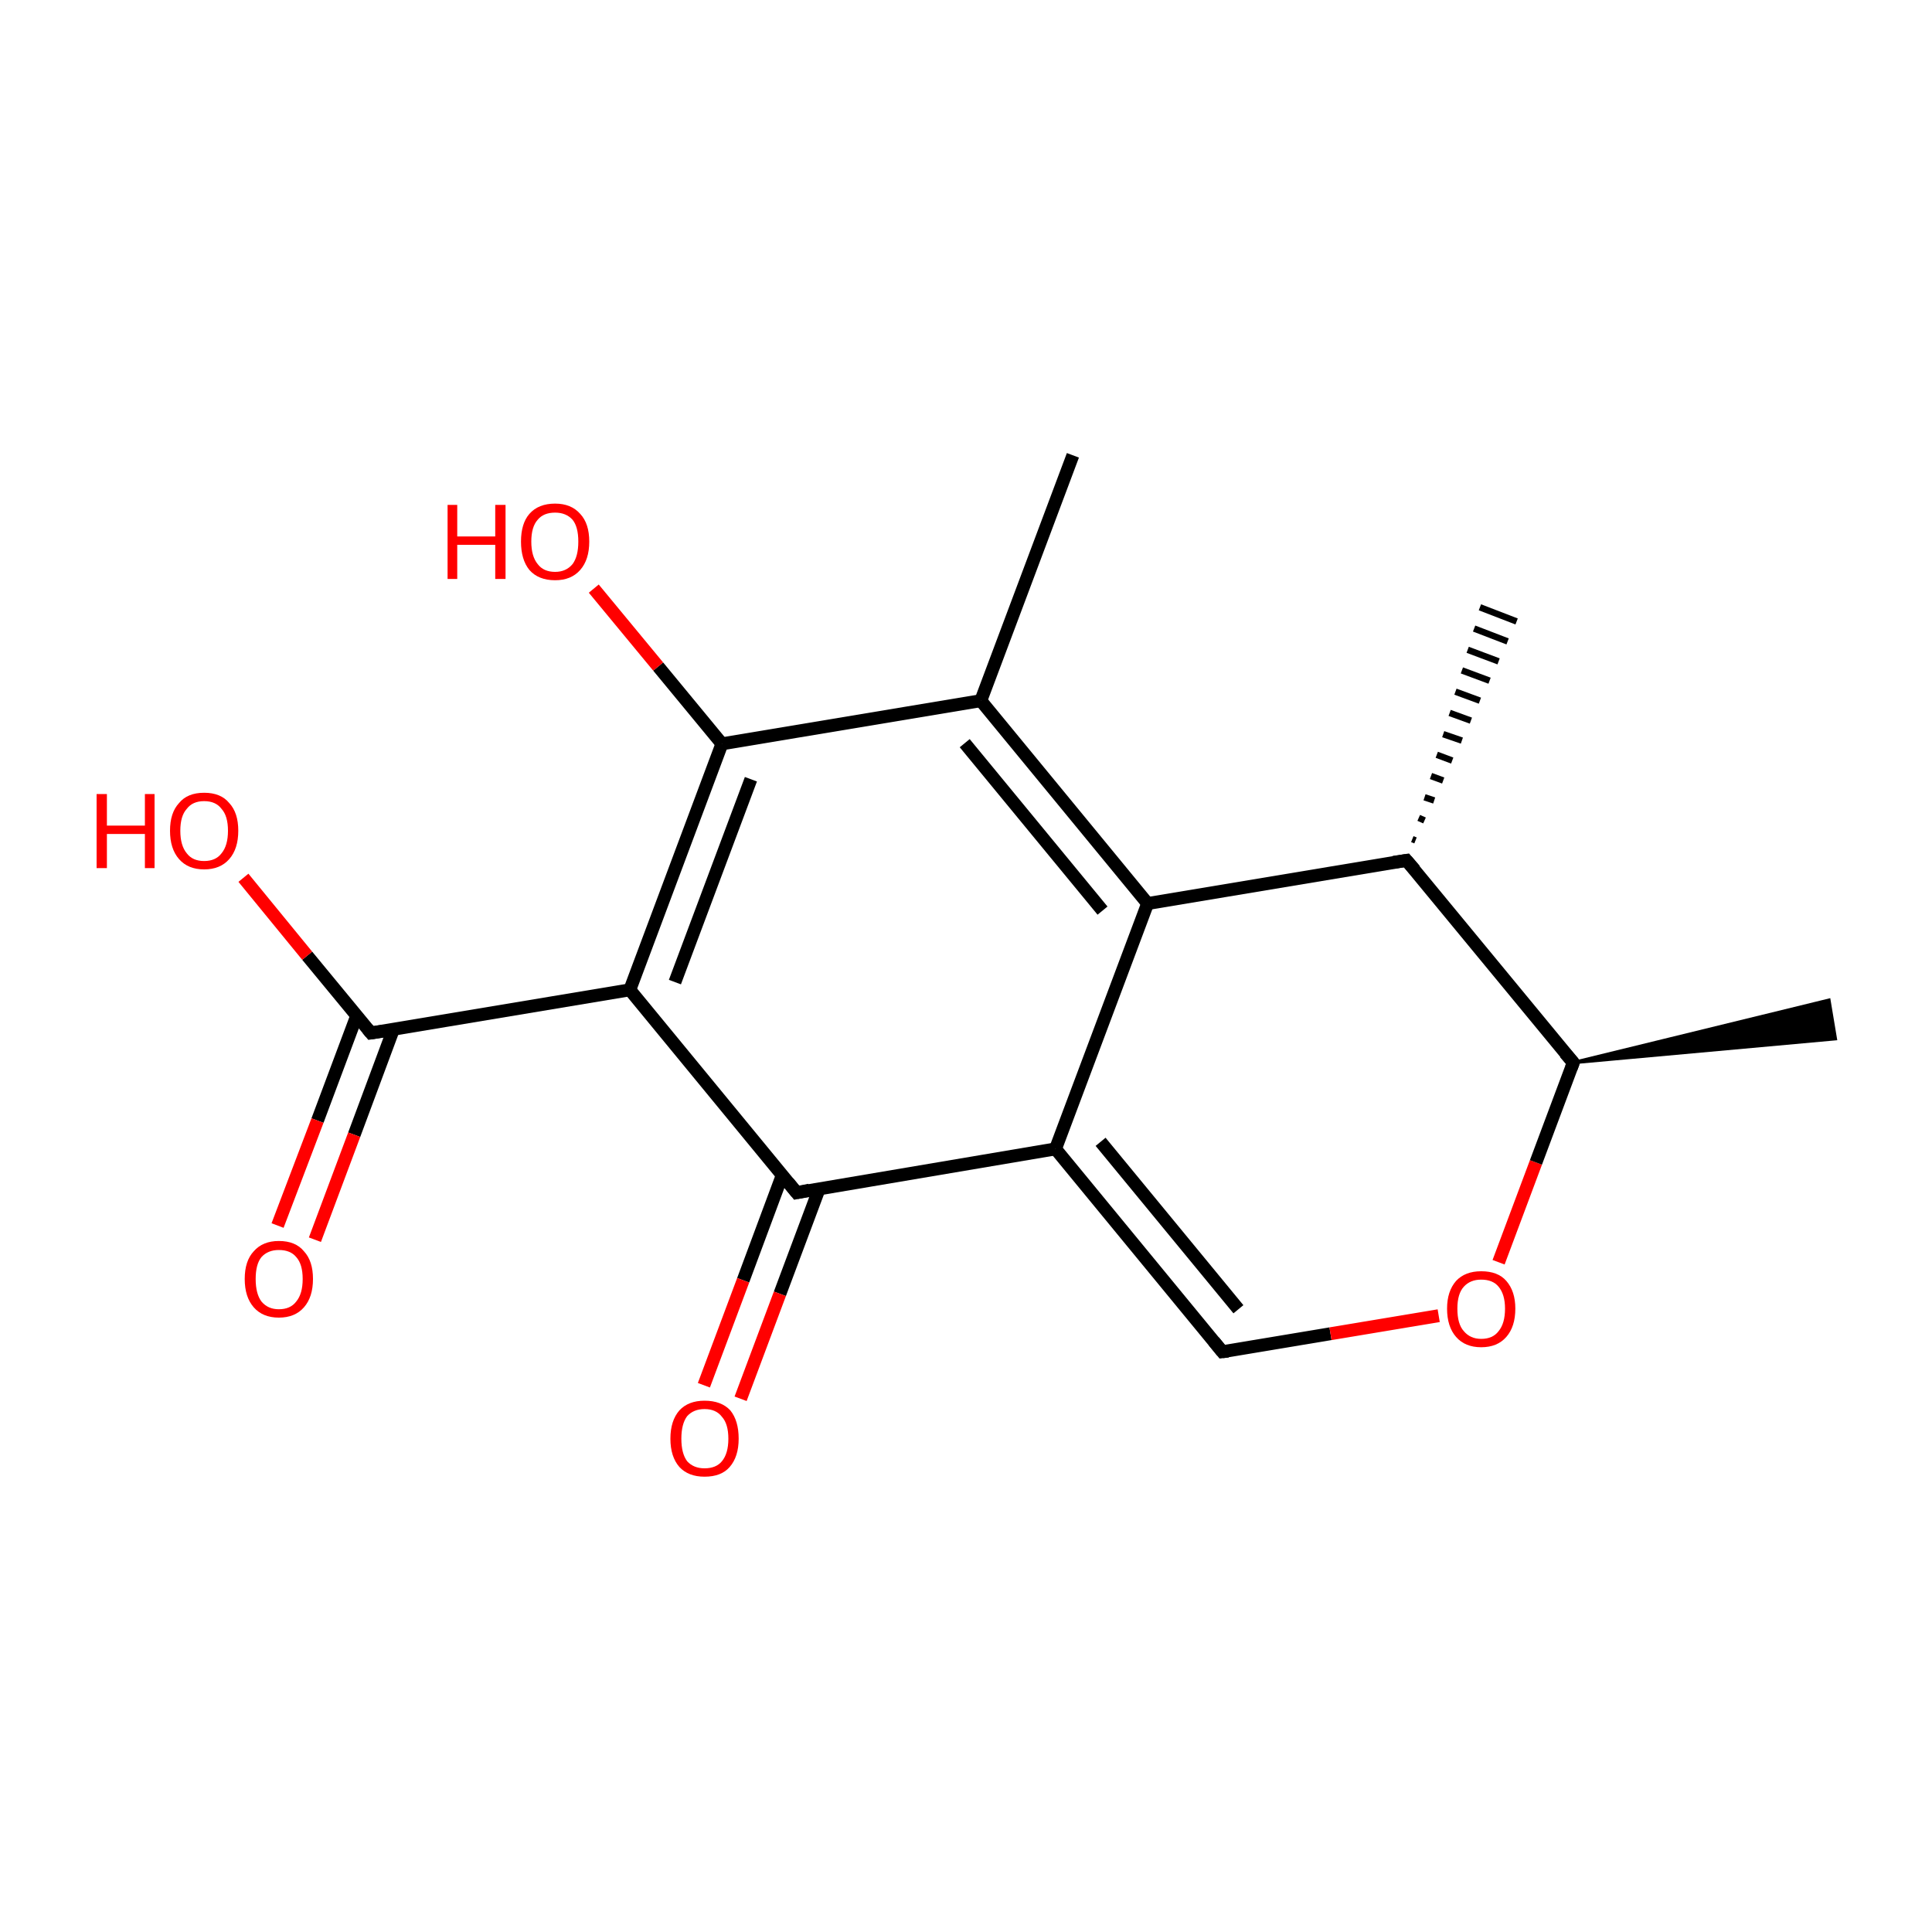 <?xml version='1.0' encoding='iso-8859-1'?>
<svg version='1.1' baseProfile='full'
              xmlns='http://www.w3.org/2000/svg'
                      xmlns:rdkit='http://www.rdkit.org/xml'
                      xmlns:xlink='http://www.w3.org/1999/xlink'
                  xml:space='preserve'
width='300px' height='300px' viewBox='0 0 300 300'>
<!-- END OF HEADER -->
<rect style='opacity:1.0;fill:#FFFFFF;stroke:none' width='300.0' height='300.0' x='0.0' y='0.0'> </rect>
<path class='bond-0 atom-0 atom-1' d='M 166.6,70.7 L 152.3,108.8' style='fill:none;fill-rule:evenodd;stroke:#000000;stroke-width:2.0px;stroke-linecap:butt;stroke-linejoin:miter;stroke-opacity:1' />
<path class='bond-1 atom-1 atom-2' d='M 152.3,108.8 L 178.2,140.3' style='fill:none;fill-rule:evenodd;stroke:#000000;stroke-width:2.0px;stroke-linecap:butt;stroke-linejoin:miter;stroke-opacity:1' />
<path class='bond-1 atom-1 atom-2' d='M 149.8,115.4 L 171.2,141.4' style='fill:none;fill-rule:evenodd;stroke:#000000;stroke-width:2.0px;stroke-linecap:butt;stroke-linejoin:miter;stroke-opacity:1' />
<path class='bond-2 atom-2 atom-3' d='M 178.2,140.3 L 163.9,178.4' style='fill:none;fill-rule:evenodd;stroke:#000000;stroke-width:2.0px;stroke-linecap:butt;stroke-linejoin:miter;stroke-opacity:1' />
<path class='bond-3 atom-3 atom-4' d='M 163.9,178.4 L 189.8,209.9' style='fill:none;fill-rule:evenodd;stroke:#000000;stroke-width:2.0px;stroke-linecap:butt;stroke-linejoin:miter;stroke-opacity:1' />
<path class='bond-3 atom-3 atom-4' d='M 170.9,177.3 L 192.3,203.3' style='fill:none;fill-rule:evenodd;stroke:#000000;stroke-width:2.0px;stroke-linecap:butt;stroke-linejoin:miter;stroke-opacity:1' />
<path class='bond-4 atom-4 atom-5' d='M 189.8,209.9 L 206.6,207.1' style='fill:none;fill-rule:evenodd;stroke:#000000;stroke-width:2.0px;stroke-linecap:butt;stroke-linejoin:miter;stroke-opacity:1' />
<path class='bond-4 atom-4 atom-5' d='M 206.6,207.1 L 223.4,204.3' style='fill:none;fill-rule:evenodd;stroke:#FF0000;stroke-width:2.0px;stroke-linecap:butt;stroke-linejoin:miter;stroke-opacity:1' />
<path class='bond-5 atom-5 atom-6' d='M 232.7,196.0 L 238.5,180.5' style='fill:none;fill-rule:evenodd;stroke:#FF0000;stroke-width:2.0px;stroke-linecap:butt;stroke-linejoin:miter;stroke-opacity:1' />
<path class='bond-5 atom-5 atom-6' d='M 238.5,180.5 L 244.3,165.0' style='fill:none;fill-rule:evenodd;stroke:#000000;stroke-width:2.0px;stroke-linecap:butt;stroke-linejoin:miter;stroke-opacity:1' />
<path class='bond-6 atom-6 atom-7' d='M 244.3,165.0 L 284.0,155.3 L 285.0,161.3 Z' style='fill:#000000;fill-rule:evenodd;fill-opacity:1;stroke:#000000;stroke-width:0.5px;stroke-linecap:butt;stroke-linejoin:miter;stroke-miterlimit:10;stroke-opacity:1;' />
<path class='bond-7 atom-6 atom-8' d='M 244.3,165.0 L 218.4,133.6' style='fill:none;fill-rule:evenodd;stroke:#000000;stroke-width:2.0px;stroke-linecap:butt;stroke-linejoin:miter;stroke-opacity:1' />
<path class='bond-8 atom-8 atom-9' d='M 219.3,130.3 L 219.8,130.5' style='fill:none;fill-rule:evenodd;stroke:#000000;stroke-width:1.0px;stroke-linecap:butt;stroke-linejoin:miter;stroke-opacity:1' />
<path class='bond-8 atom-8 atom-9' d='M 220.3,127.0 L 221.2,127.4' style='fill:none;fill-rule:evenodd;stroke:#000000;stroke-width:1.0px;stroke-linecap:butt;stroke-linejoin:miter;stroke-opacity:1' />
<path class='bond-8 atom-8 atom-9' d='M 221.2,123.8 L 222.7,124.3' style='fill:none;fill-rule:evenodd;stroke:#000000;stroke-width:1.0px;stroke-linecap:butt;stroke-linejoin:miter;stroke-opacity:1' />
<path class='bond-8 atom-8 atom-9' d='M 222.2,120.5 L 224.1,121.2' style='fill:none;fill-rule:evenodd;stroke:#000000;stroke-width:1.0px;stroke-linecap:butt;stroke-linejoin:miter;stroke-opacity:1' />
<path class='bond-8 atom-8 atom-9' d='M 223.1,117.2 L 225.5,118.1' style='fill:none;fill-rule:evenodd;stroke:#000000;stroke-width:1.0px;stroke-linecap:butt;stroke-linejoin:miter;stroke-opacity:1' />
<path class='bond-8 atom-8 atom-9' d='M 224.1,114.0 L 227.0,115.0' style='fill:none;fill-rule:evenodd;stroke:#000000;stroke-width:1.0px;stroke-linecap:butt;stroke-linejoin:miter;stroke-opacity:1' />
<path class='bond-8 atom-8 atom-9' d='M 225.1,110.7 L 228.4,111.9' style='fill:none;fill-rule:evenodd;stroke:#000000;stroke-width:1.0px;stroke-linecap:butt;stroke-linejoin:miter;stroke-opacity:1' />
<path class='bond-8 atom-8 atom-9' d='M 226.0,107.4 L 229.8,108.8' style='fill:none;fill-rule:evenodd;stroke:#000000;stroke-width:1.0px;stroke-linecap:butt;stroke-linejoin:miter;stroke-opacity:1' />
<path class='bond-8 atom-8 atom-9' d='M 227.0,104.1 L 231.3,105.7' style='fill:none;fill-rule:evenodd;stroke:#000000;stroke-width:1.0px;stroke-linecap:butt;stroke-linejoin:miter;stroke-opacity:1' />
<path class='bond-8 atom-8 atom-9' d='M 227.9,100.9 L 232.7,102.7' style='fill:none;fill-rule:evenodd;stroke:#000000;stroke-width:1.0px;stroke-linecap:butt;stroke-linejoin:miter;stroke-opacity:1' />
<path class='bond-8 atom-8 atom-9' d='M 228.9,97.6 L 234.1,99.6' style='fill:none;fill-rule:evenodd;stroke:#000000;stroke-width:1.0px;stroke-linecap:butt;stroke-linejoin:miter;stroke-opacity:1' />
<path class='bond-8 atom-8 atom-9' d='M 229.8,94.3 L 235.5,96.5' style='fill:none;fill-rule:evenodd;stroke:#000000;stroke-width:1.0px;stroke-linecap:butt;stroke-linejoin:miter;stroke-opacity:1' />
<path class='bond-9 atom-3 atom-10' d='M 163.9,178.4 L 123.7,185.2' style='fill:none;fill-rule:evenodd;stroke:#000000;stroke-width:2.0px;stroke-linecap:butt;stroke-linejoin:miter;stroke-opacity:1' />
<path class='bond-10 atom-10 atom-11' d='M 121.5,182.4 L 115.4,198.8' style='fill:none;fill-rule:evenodd;stroke:#000000;stroke-width:2.0px;stroke-linecap:butt;stroke-linejoin:miter;stroke-opacity:1' />
<path class='bond-10 atom-10 atom-11' d='M 115.4,198.8 L 109.3,215.1' style='fill:none;fill-rule:evenodd;stroke:#FF0000;stroke-width:2.0px;stroke-linecap:butt;stroke-linejoin:miter;stroke-opacity:1' />
<path class='bond-10 atom-10 atom-11' d='M 127.2,184.6 L 121.1,200.9' style='fill:none;fill-rule:evenodd;stroke:#000000;stroke-width:2.0px;stroke-linecap:butt;stroke-linejoin:miter;stroke-opacity:1' />
<path class='bond-10 atom-10 atom-11' d='M 121.1,200.9 L 115.0,217.2' style='fill:none;fill-rule:evenodd;stroke:#FF0000;stroke-width:2.0px;stroke-linecap:butt;stroke-linejoin:miter;stroke-opacity:1' />
<path class='bond-11 atom-10 atom-12' d='M 123.7,185.2 L 97.8,153.7' style='fill:none;fill-rule:evenodd;stroke:#000000;stroke-width:2.0px;stroke-linecap:butt;stroke-linejoin:miter;stroke-opacity:1' />
<path class='bond-12 atom-12 atom-13' d='M 97.8,153.7 L 57.6,160.4' style='fill:none;fill-rule:evenodd;stroke:#000000;stroke-width:2.0px;stroke-linecap:butt;stroke-linejoin:miter;stroke-opacity:1' />
<path class='bond-13 atom-13 atom-14' d='M 55.4,157.7 L 49.3,174.0' style='fill:none;fill-rule:evenodd;stroke:#000000;stroke-width:2.0px;stroke-linecap:butt;stroke-linejoin:miter;stroke-opacity:1' />
<path class='bond-13 atom-13 atom-14' d='M 49.3,174.0 L 43.1,190.3' style='fill:none;fill-rule:evenodd;stroke:#FF0000;stroke-width:2.0px;stroke-linecap:butt;stroke-linejoin:miter;stroke-opacity:1' />
<path class='bond-13 atom-13 atom-14' d='M 61.1,159.8 L 55.0,176.2' style='fill:none;fill-rule:evenodd;stroke:#000000;stroke-width:2.0px;stroke-linecap:butt;stroke-linejoin:miter;stroke-opacity:1' />
<path class='bond-13 atom-13 atom-14' d='M 55.0,176.2 L 48.9,192.5' style='fill:none;fill-rule:evenodd;stroke:#FF0000;stroke-width:2.0px;stroke-linecap:butt;stroke-linejoin:miter;stroke-opacity:1' />
<path class='bond-14 atom-13 atom-15' d='M 57.6,160.4 L 47.7,148.4' style='fill:none;fill-rule:evenodd;stroke:#000000;stroke-width:2.0px;stroke-linecap:butt;stroke-linejoin:miter;stroke-opacity:1' />
<path class='bond-14 atom-13 atom-15' d='M 47.7,148.4 L 37.8,136.3' style='fill:none;fill-rule:evenodd;stroke:#FF0000;stroke-width:2.0px;stroke-linecap:butt;stroke-linejoin:miter;stroke-opacity:1' />
<path class='bond-15 atom-12 atom-16' d='M 97.8,153.7 L 112.1,115.5' style='fill:none;fill-rule:evenodd;stroke:#000000;stroke-width:2.0px;stroke-linecap:butt;stroke-linejoin:miter;stroke-opacity:1' />
<path class='bond-15 atom-12 atom-16' d='M 104.8,152.5 L 116.6,121.0' style='fill:none;fill-rule:evenodd;stroke:#000000;stroke-width:2.0px;stroke-linecap:butt;stroke-linejoin:miter;stroke-opacity:1' />
<path class='bond-16 atom-16 atom-17' d='M 112.1,115.5 L 102.2,103.5' style='fill:none;fill-rule:evenodd;stroke:#000000;stroke-width:2.0px;stroke-linecap:butt;stroke-linejoin:miter;stroke-opacity:1' />
<path class='bond-16 atom-16 atom-17' d='M 102.2,103.5 L 92.2,91.4' style='fill:none;fill-rule:evenodd;stroke:#FF0000;stroke-width:2.0px;stroke-linecap:butt;stroke-linejoin:miter;stroke-opacity:1' />
<path class='bond-17 atom-16 atom-1' d='M 112.1,115.5 L 152.3,108.8' style='fill:none;fill-rule:evenodd;stroke:#000000;stroke-width:2.0px;stroke-linecap:butt;stroke-linejoin:miter;stroke-opacity:1' />
<path class='bond-18 atom-8 atom-2' d='M 218.4,133.6 L 178.2,140.3' style='fill:none;fill-rule:evenodd;stroke:#000000;stroke-width:2.0px;stroke-linecap:butt;stroke-linejoin:miter;stroke-opacity:1' />
<path d='M 188.5,208.3 L 189.8,209.9 L 190.7,209.8' style='fill:none;stroke:#000000;stroke-width:2.0px;stroke-linecap:butt;stroke-linejoin:miter;stroke-miterlimit:10;stroke-opacity:1;' />
<path d='M 244.0,165.8 L 244.3,165.0 L 243.0,163.5' style='fill:none;stroke:#000000;stroke-width:2.0px;stroke-linecap:butt;stroke-linejoin:miter;stroke-miterlimit:10;stroke-opacity:1;' />
<path d='M 219.7,135.1 L 218.4,133.6 L 216.4,133.9' style='fill:none;stroke:#000000;stroke-width:2.0px;stroke-linecap:butt;stroke-linejoin:miter;stroke-miterlimit:10;stroke-opacity:1;' />
<path d='M 125.7,184.8 L 123.7,185.2 L 122.4,183.6' style='fill:none;stroke:#000000;stroke-width:2.0px;stroke-linecap:butt;stroke-linejoin:miter;stroke-miterlimit:10;stroke-opacity:1;' />
<path d='M 59.6,160.1 L 57.6,160.4 L 57.1,159.8' style='fill:none;stroke:#000000;stroke-width:2.0px;stroke-linecap:butt;stroke-linejoin:miter;stroke-miterlimit:10;stroke-opacity:1;' />
<path class='atom-5' d='M 224.7 203.2
Q 224.7 200.5, 226.1 198.9
Q 227.5 197.4, 230.0 197.4
Q 232.6 197.4, 233.9 198.9
Q 235.3 200.5, 235.3 203.2
Q 235.3 206.0, 233.9 207.6
Q 232.5 209.2, 230.0 209.2
Q 227.5 209.2, 226.1 207.6
Q 224.7 206.0, 224.7 203.2
M 230.0 207.9
Q 231.8 207.9, 232.7 206.7
Q 233.7 205.5, 233.7 203.2
Q 233.7 201.0, 232.7 199.8
Q 231.8 198.7, 230.0 198.7
Q 228.3 198.7, 227.3 199.8
Q 226.3 200.9, 226.3 203.2
Q 226.3 205.6, 227.3 206.7
Q 228.3 207.9, 230.0 207.9
' fill='#FF0000'/>
<path class='atom-11' d='M 104.1 223.4
Q 104.1 220.6, 105.5 219.0
Q 106.9 217.5, 109.4 217.5
Q 112.0 217.5, 113.4 219.0
Q 114.7 220.6, 114.7 223.4
Q 114.7 226.2, 113.3 227.8
Q 112.0 229.3, 109.4 229.3
Q 106.9 229.3, 105.5 227.8
Q 104.1 226.2, 104.1 223.4
M 109.4 228.0
Q 111.2 228.0, 112.1 226.9
Q 113.1 225.7, 113.1 223.4
Q 113.1 221.1, 112.1 220.0
Q 111.2 218.8, 109.4 218.8
Q 107.7 218.8, 106.7 219.9
Q 105.8 221.1, 105.8 223.4
Q 105.8 225.7, 106.7 226.9
Q 107.7 228.0, 109.4 228.0
' fill='#FF0000'/>
<path class='atom-14' d='M 38.0 198.6
Q 38.0 195.8, 39.4 194.3
Q 40.8 192.7, 43.3 192.7
Q 45.9 192.7, 47.2 194.3
Q 48.6 195.8, 48.6 198.6
Q 48.6 201.4, 47.2 203.0
Q 45.8 204.6, 43.3 204.6
Q 40.8 204.6, 39.4 203.0
Q 38.0 201.4, 38.0 198.6
M 43.3 203.3
Q 45.1 203.3, 46.0 202.1
Q 47.0 200.9, 47.0 198.6
Q 47.0 196.3, 46.0 195.2
Q 45.1 194.1, 43.3 194.1
Q 41.6 194.1, 40.6 195.2
Q 39.7 196.3, 39.7 198.6
Q 39.7 200.9, 40.6 202.1
Q 41.6 203.3, 43.3 203.3
' fill='#FF0000'/>
<path class='atom-15' d='M 15.0 123.3
L 16.6 123.3
L 16.6 128.2
L 22.5 128.2
L 22.5 123.3
L 24.0 123.3
L 24.0 134.8
L 22.5 134.8
L 22.5 129.5
L 16.6 129.5
L 16.6 134.8
L 15.0 134.8
L 15.0 123.3
' fill='#FF0000'/>
<path class='atom-15' d='M 26.4 129.0
Q 26.4 126.2, 27.8 124.7
Q 29.1 123.1, 31.7 123.1
Q 34.3 123.1, 35.6 124.7
Q 37.0 126.2, 37.0 129.0
Q 37.0 131.8, 35.6 133.4
Q 34.2 135.0, 31.7 135.0
Q 29.2 135.0, 27.8 133.4
Q 26.4 131.8, 26.4 129.0
M 31.7 133.7
Q 33.5 133.7, 34.4 132.5
Q 35.4 131.3, 35.4 129.0
Q 35.4 126.7, 34.4 125.6
Q 33.5 124.4, 31.7 124.4
Q 29.9 124.4, 29.0 125.6
Q 28.0 126.7, 28.0 129.0
Q 28.0 131.3, 29.0 132.5
Q 29.9 133.7, 31.7 133.7
' fill='#FF0000'/>
<path class='atom-17' d='M 69.5 78.4
L 71.0 78.4
L 71.0 83.3
L 76.9 83.3
L 76.9 78.4
L 78.5 78.4
L 78.5 89.9
L 76.9 89.9
L 76.9 84.6
L 71.0 84.6
L 71.0 89.9
L 69.5 89.9
L 69.5 78.4
' fill='#FF0000'/>
<path class='atom-17' d='M 80.9 84.1
Q 80.9 81.3, 82.2 79.8
Q 83.6 78.2, 86.2 78.2
Q 88.7 78.2, 90.1 79.8
Q 91.5 81.3, 91.5 84.1
Q 91.5 86.9, 90.1 88.5
Q 88.7 90.1, 86.2 90.1
Q 83.6 90.1, 82.2 88.5
Q 80.9 86.9, 80.9 84.1
M 86.2 88.8
Q 87.9 88.8, 88.9 87.6
Q 89.8 86.4, 89.8 84.1
Q 89.8 81.8, 88.9 80.7
Q 87.9 79.6, 86.2 79.6
Q 84.4 79.6, 83.5 80.7
Q 82.5 81.8, 82.5 84.1
Q 82.5 86.4, 83.5 87.6
Q 84.4 88.8, 86.2 88.8
' fill='#FF0000'/>
</svg>
